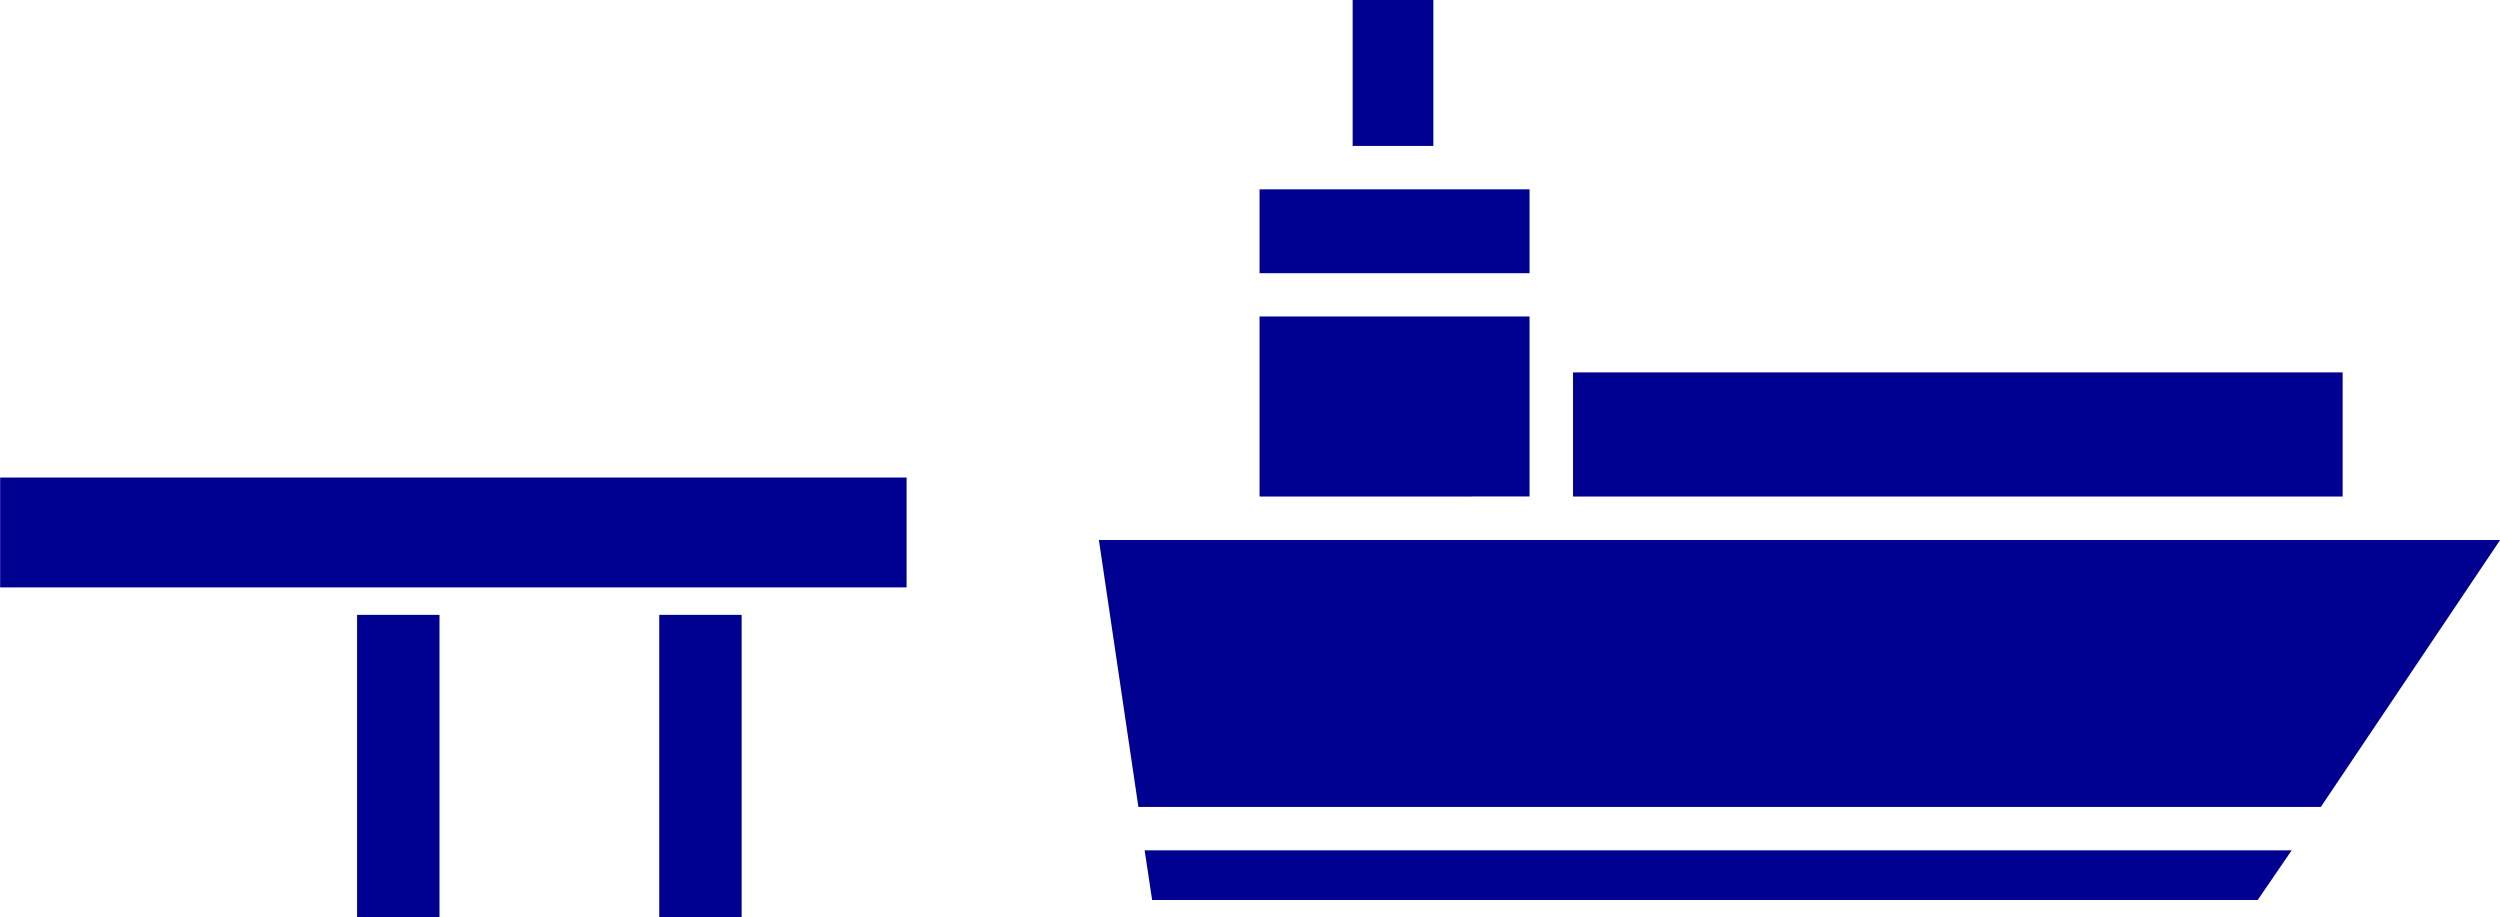 <svg xmlns="http://www.w3.org/2000/svg" width="91.014" height="33.385" viewBox="0 0 91.014 33.385">
  <path id="Path_237" data-name="Path 237" d="M-11417.865-800.238v-11h3v11Zm-11,0v-11h3v11Zm28.944-.62-.272-1.806h41.758l-1.237,1.806Zm-.5-3.388-1.438-9.717h51.013l-6.527,9.717Zm-41.439-7.991v-4h33v4Zm57.262-3.308v-4.52h28.018v4.52Zm-11.412,0V-822.1h9.829v6.553Zm0-8.132v-3.052h9.829v3.052Zm3.389-4.632v-5.312h2.938v5.312Z" transform="translate(11441.865 833.622)" fill="#000091"/>
</svg>
